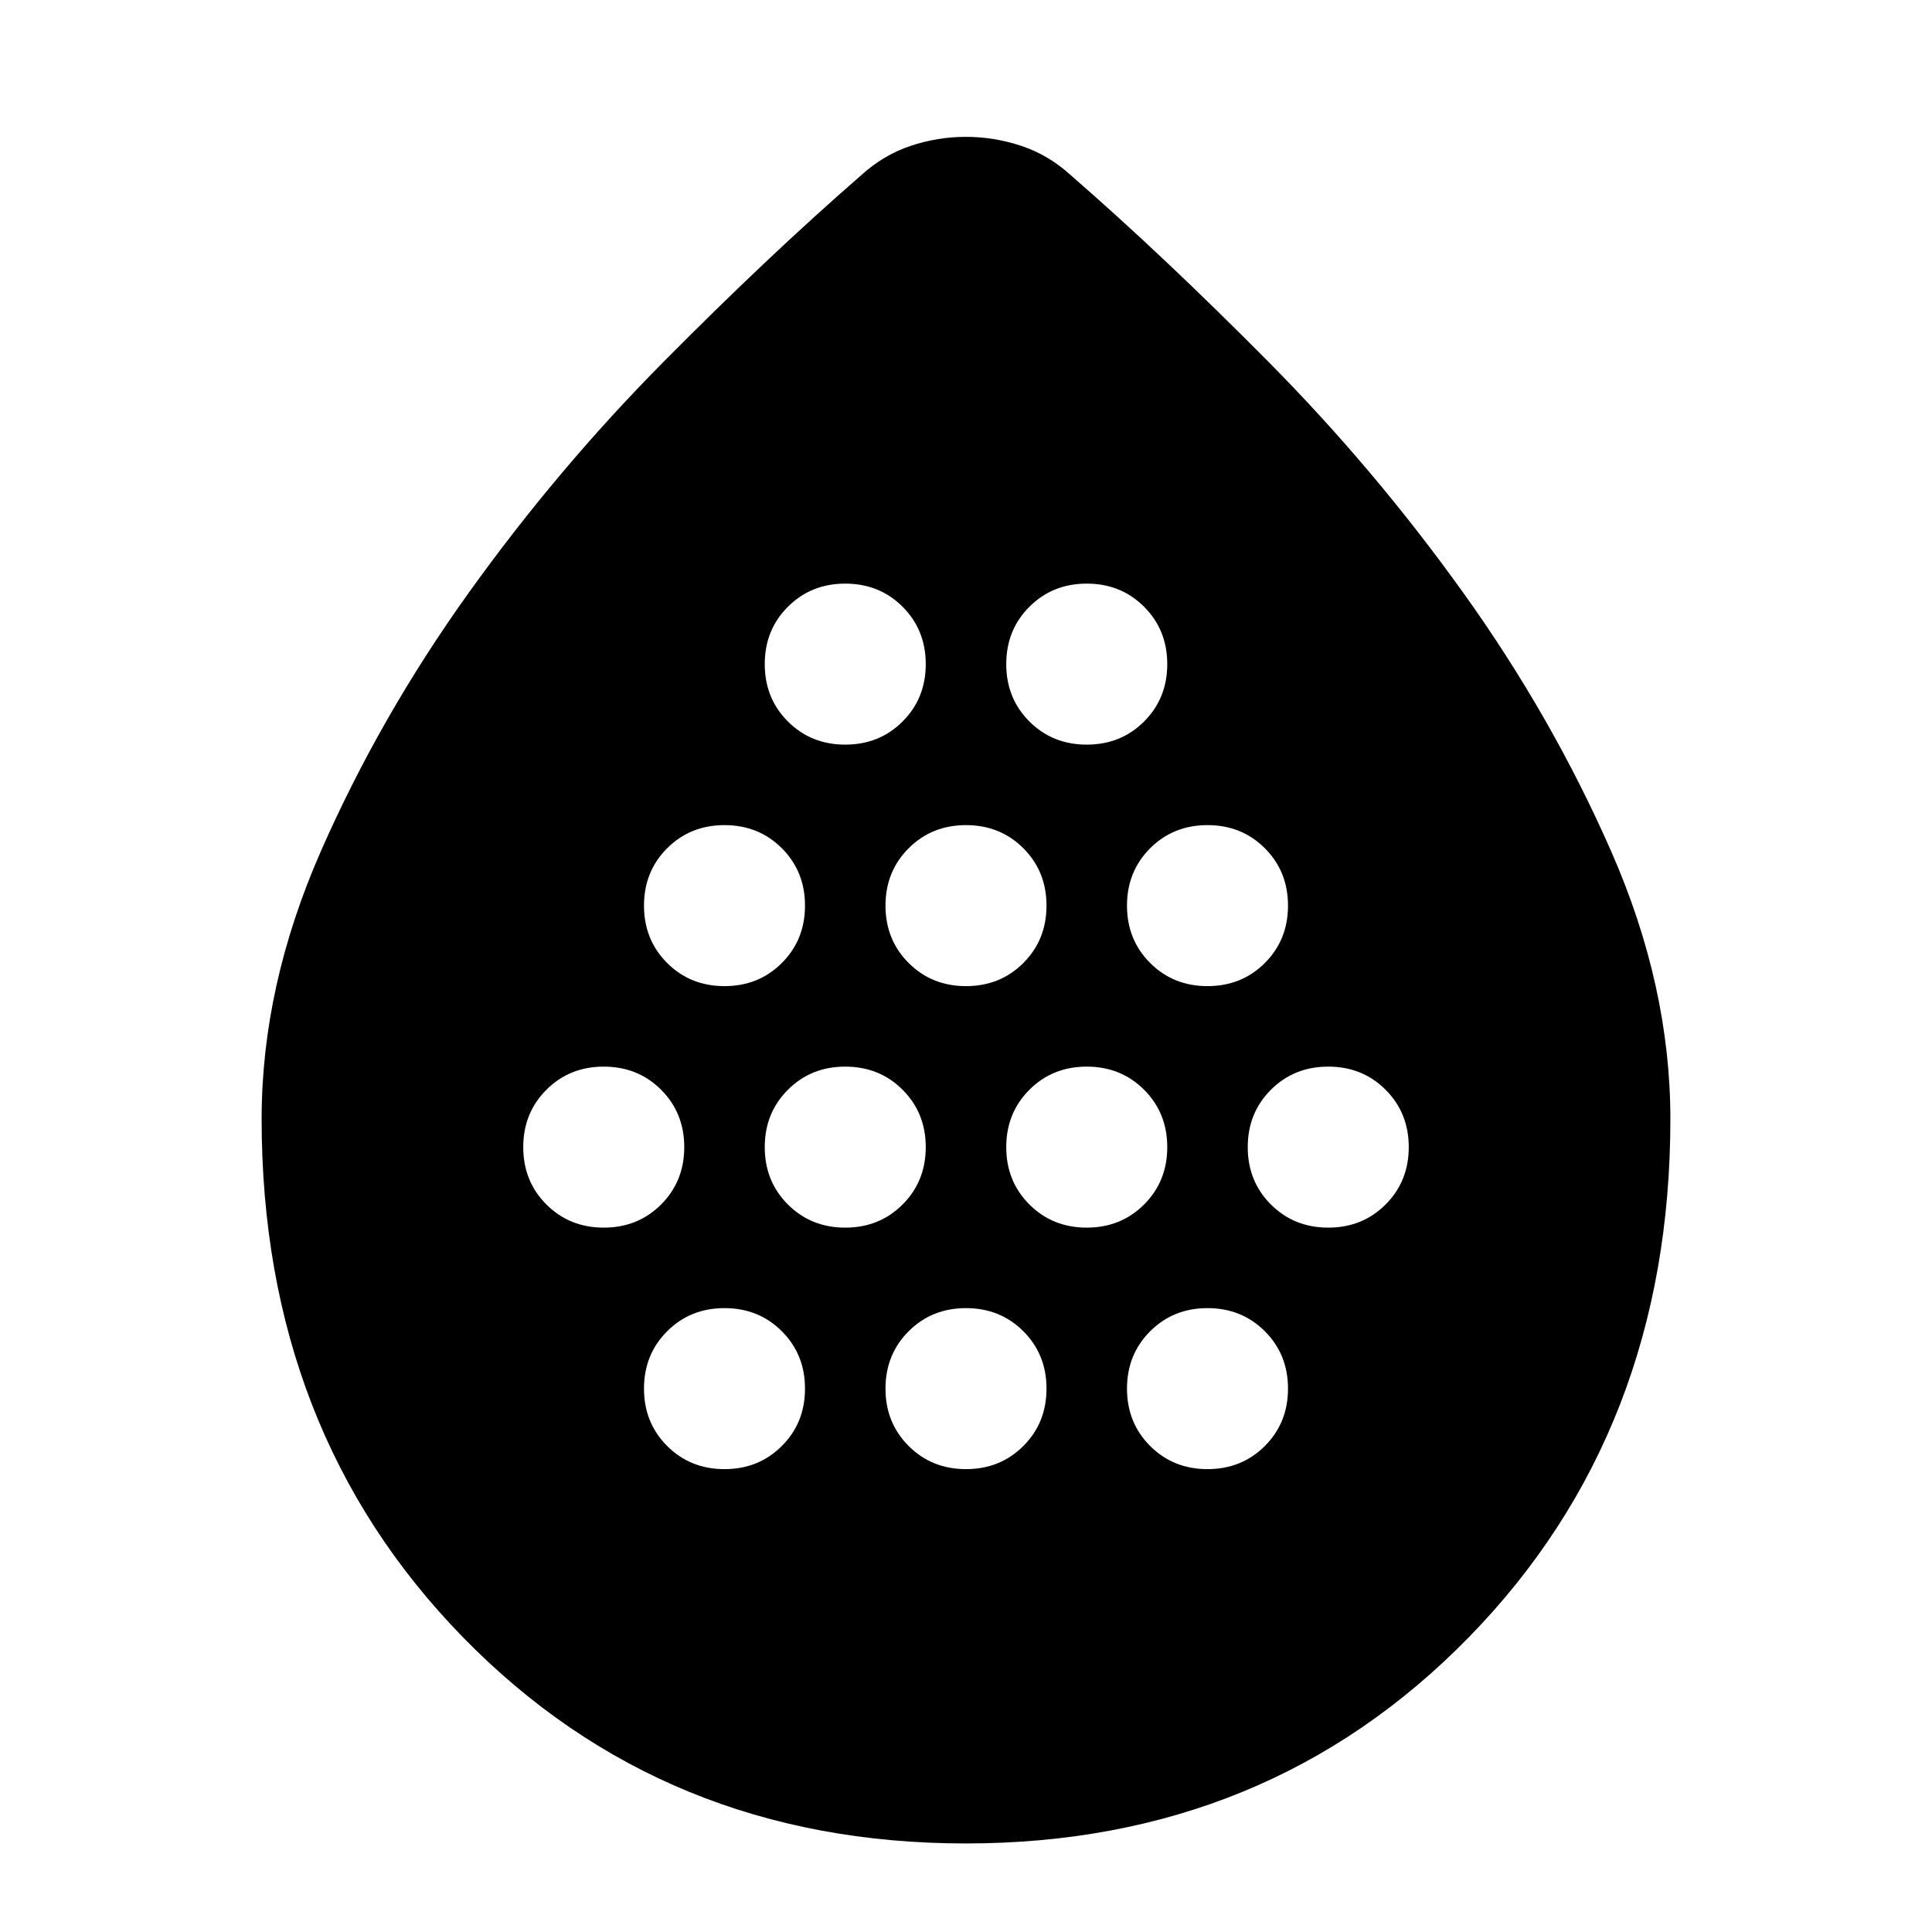<svg xmlns="http://www.w3.org/2000/svg" height="24" viewBox="0 -960 960 960" width="24"><path d="M300-350q17 0 28.5-11.5T340-390q0-17-11.5-28.5T300-430q-17 0-28.5 11.5T260-390q0 17 11.5 28.5T300-350Zm60-120q17 0 28.5-11.5T400-510q0-17-11.5-28.5T360-550q-17 0-28.5 11.5T320-510q0 17 11.5 28.5T360-470Zm0 240q17 0 28.5-11.5T400-270q0-17-11.5-28.5T360-310q-17 0-28.5 11.5T320-270q0 17 11.5 28.5T360-230Zm60-120q17 0 28.5-11.5T460-390q0-17-11.5-28.5T420-430q-17 0-28.5 11.5T380-390q0 17 11.5 28.5T420-350Zm0-240q17 0 28.5-11.5T460-630q0-17-11.5-28.5T420-670q-17 0-28.5 11.5T380-630q0 17 11.5 28.5T420-590Zm60 120q17 0 28.5-11.5T520-510q0-17-11.5-28.5T480-550q-17 0-28.5 11.5T440-510q0 17 11.5 28.5T480-470Zm0 240q17 0 28.5-11.5T520-270q0-17-11.5-28.5T480-310q-17 0-28.5 11.5T440-270q0 17 11.5 28.5T480-230Zm60-120q17 0 28.5-11.5T580-390q0-17-11.5-28.5T540-430q-17 0-28.5 11.5T500-390q0 17 11.5 28.5T540-350Zm0-240q17 0 28.5-11.5T580-630q0-17-11.5-28.5T540-670q-17 0-28.5 11.5T500-630q0 17 11.5 28.5T540-590Zm60 120q17 0 28.5-11.5T640-510q0-17-11.5-28.5T600-550q-17 0-28.5 11.5T560-510q0 17 11.5 28.5T600-470Zm0 240q17 0 28.5-11.5T640-270q0-17-11.5-28.5T600-310q-17 0-28.5 11.5T560-270q0 17 11.5 28.5T600-230Zm60-120q17 0 28.5-11.5T700-390q0-17-11.5-28.5T660-430q-17 0-28.5 11.5T620-390q0 17 11.5 28.5T660-350ZM479.89-44Q330-44 230-146.5T130-404q0-66 29.4-132.95 29.4-66.95 73.5-128.5T329.5-780q52.5-53 98.5-93 11-10 24.43-14.5t27.5-4.5q14.07 0 27.57 4.5T532-873q46 40 98.5 93t96.6 114.55q44.1 61.55 73.5 128.5T830-404q0 155-100.11 257.5T479.89-44Z"/></svg>